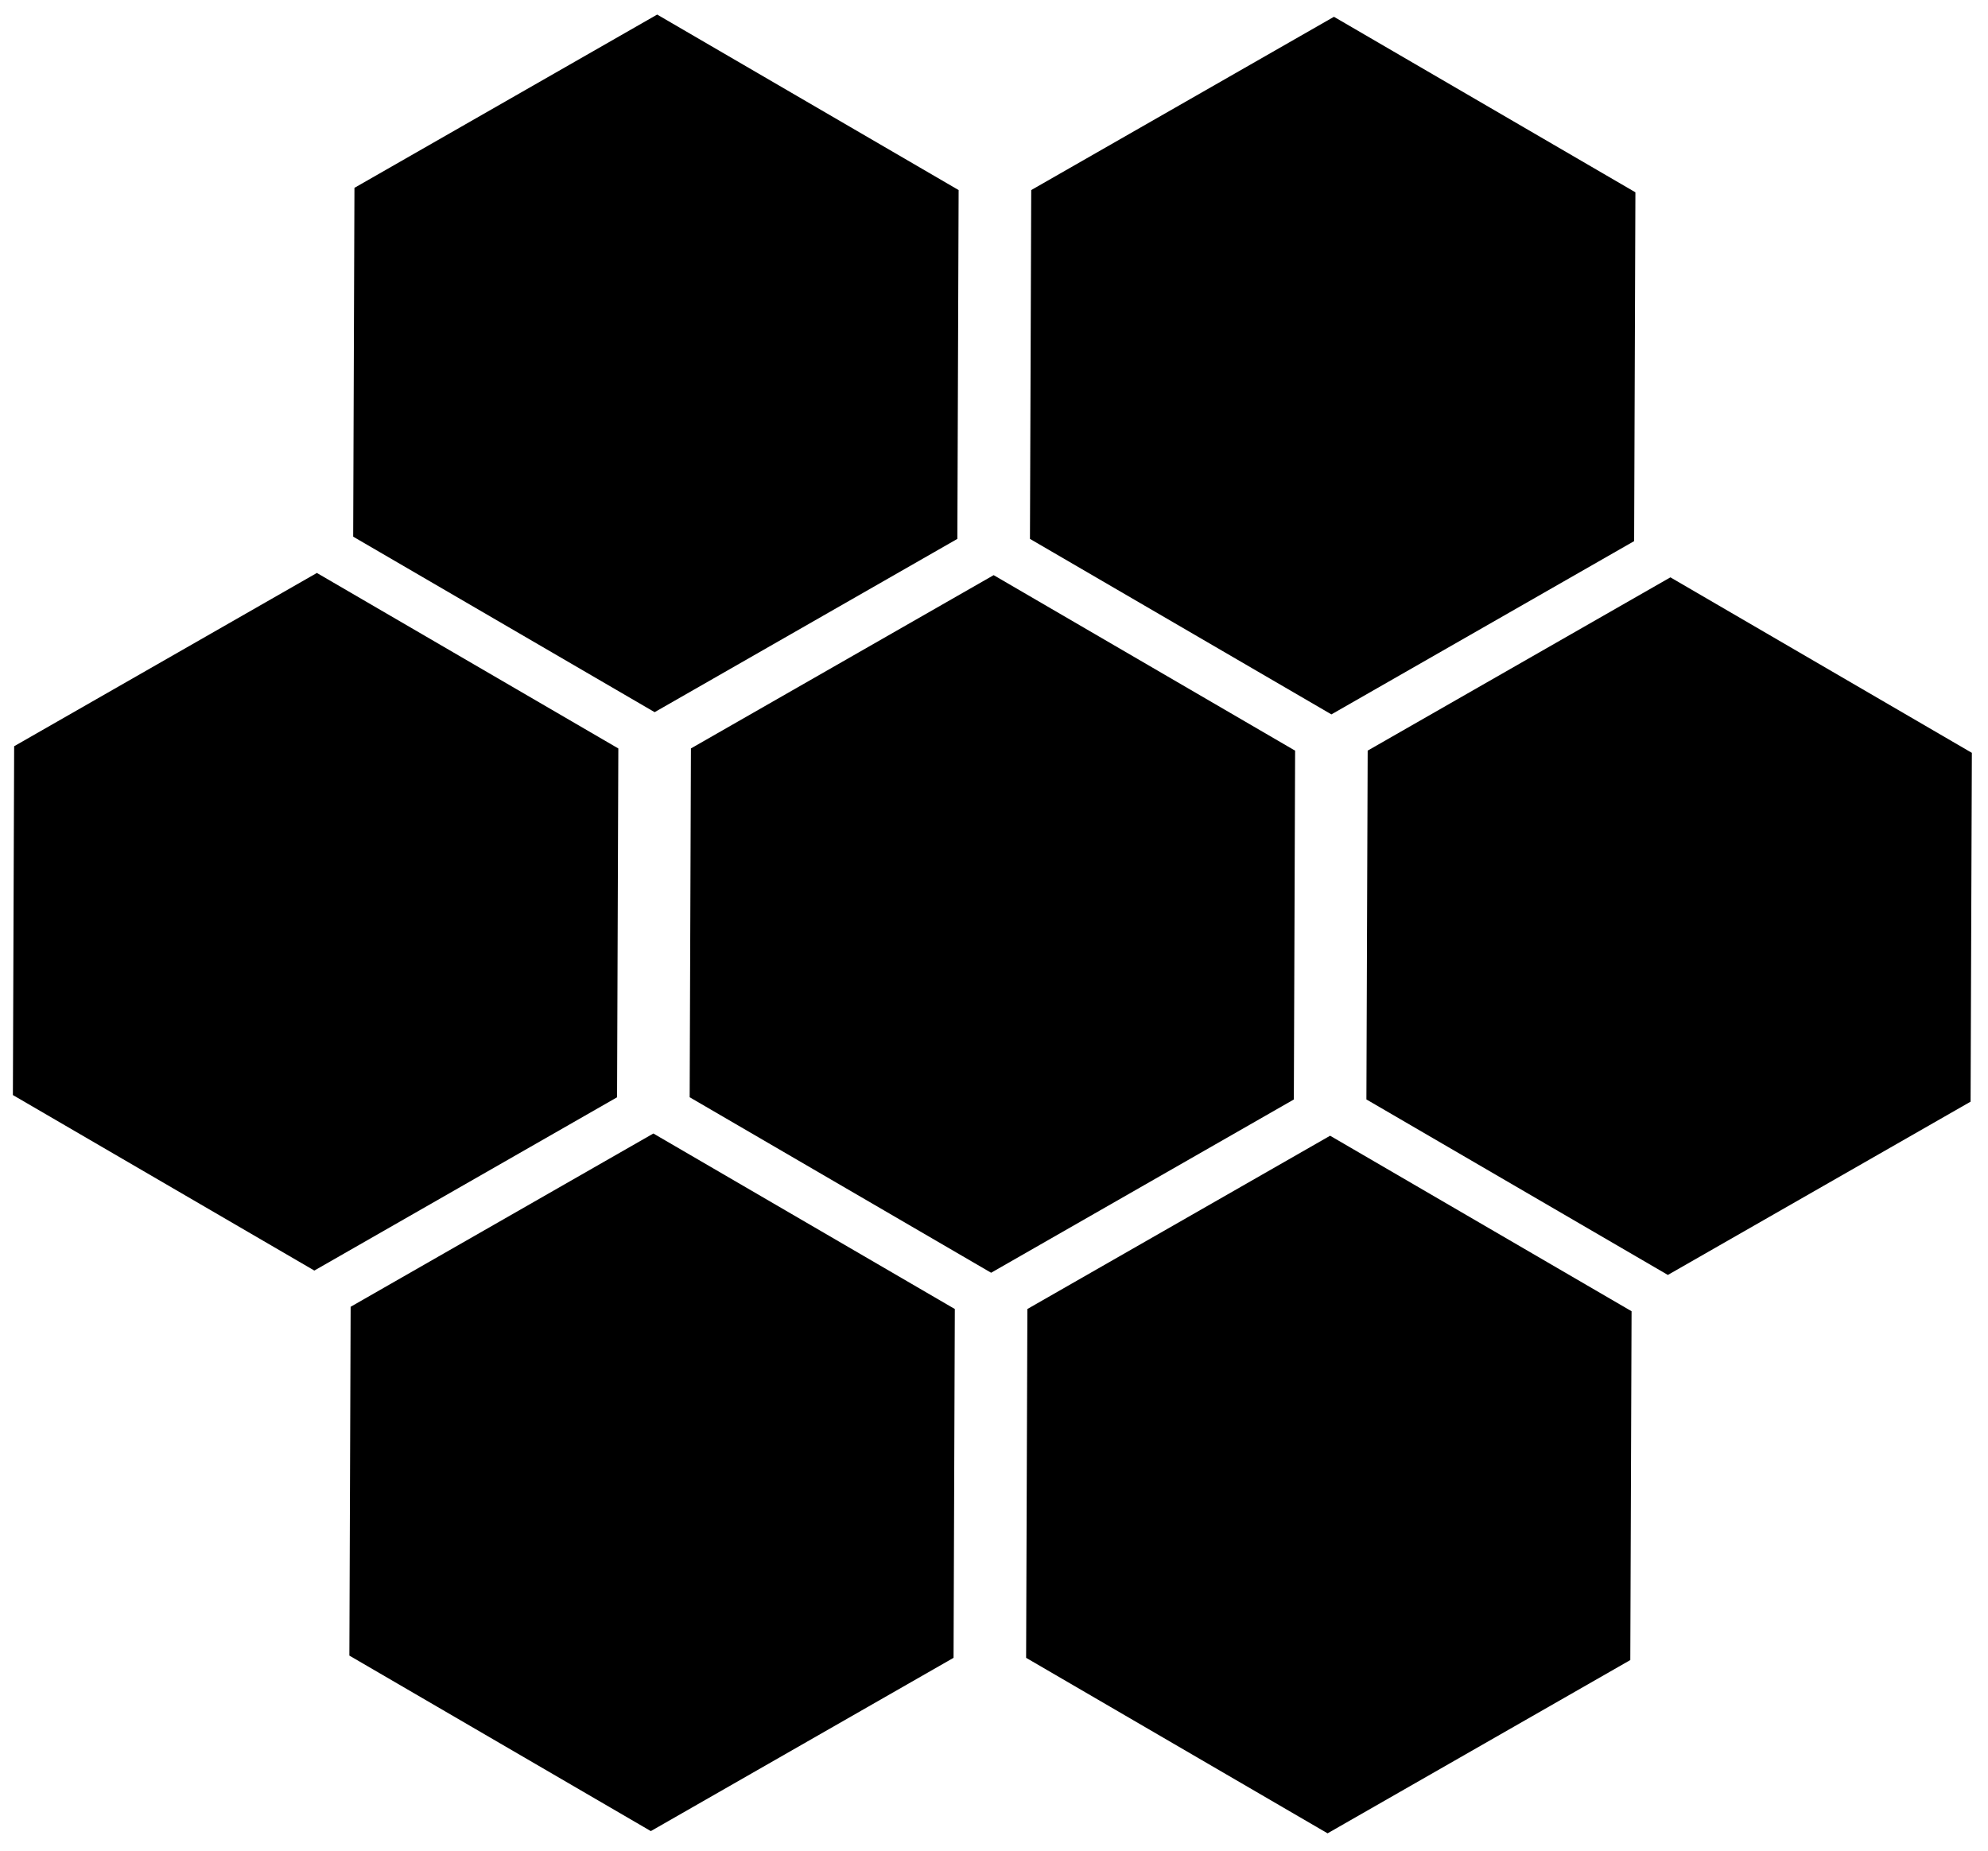 <svg xmlns="http://www.w3.org/2000/svg" version="1.1" viewBox="0 0 58 54">
 <path d="m10.304 15.659 0.037-10.178 8.832-5.056 8.795 5.121-0.037 10.178-8.832 5.056-8.795-5.121"/>
 <path d="m30.049 15.724 0.037-10.178 8.832-5.056 8.795 5.121-0.037 10.178-8.832 5.056-8.795-5.121"/>
 <path d="m39.865 32.08 0.037-10.178 8.832-5.056 8.795 5.121-0.037 10.178-8.832 5.056-8.795-5.121"/>
 <path d="m29.937 48.373 0.037-10.178 8.832-5.056 8.795 5.121-0.037 10.178-8.832 5.056-8.795-5.121"/>
 <path d="m10.193 48.308 0.037-10.178 8.832-5.056 8.795 5.121-0.037 10.178-8.832 5.056-8.795-5.121"/>
 <path d="m0.376 31.952 0.037-10.178 8.832-5.056 8.795 5.121-0.037 10.178-8.832 5.056-8.795-5.121"/>
 <path d="m20.121 32.016 0.037-10.178 8.832-5.056 8.795 5.121-0.037 10.178-8.832 5.056-8.795-5.121"/>
</svg>